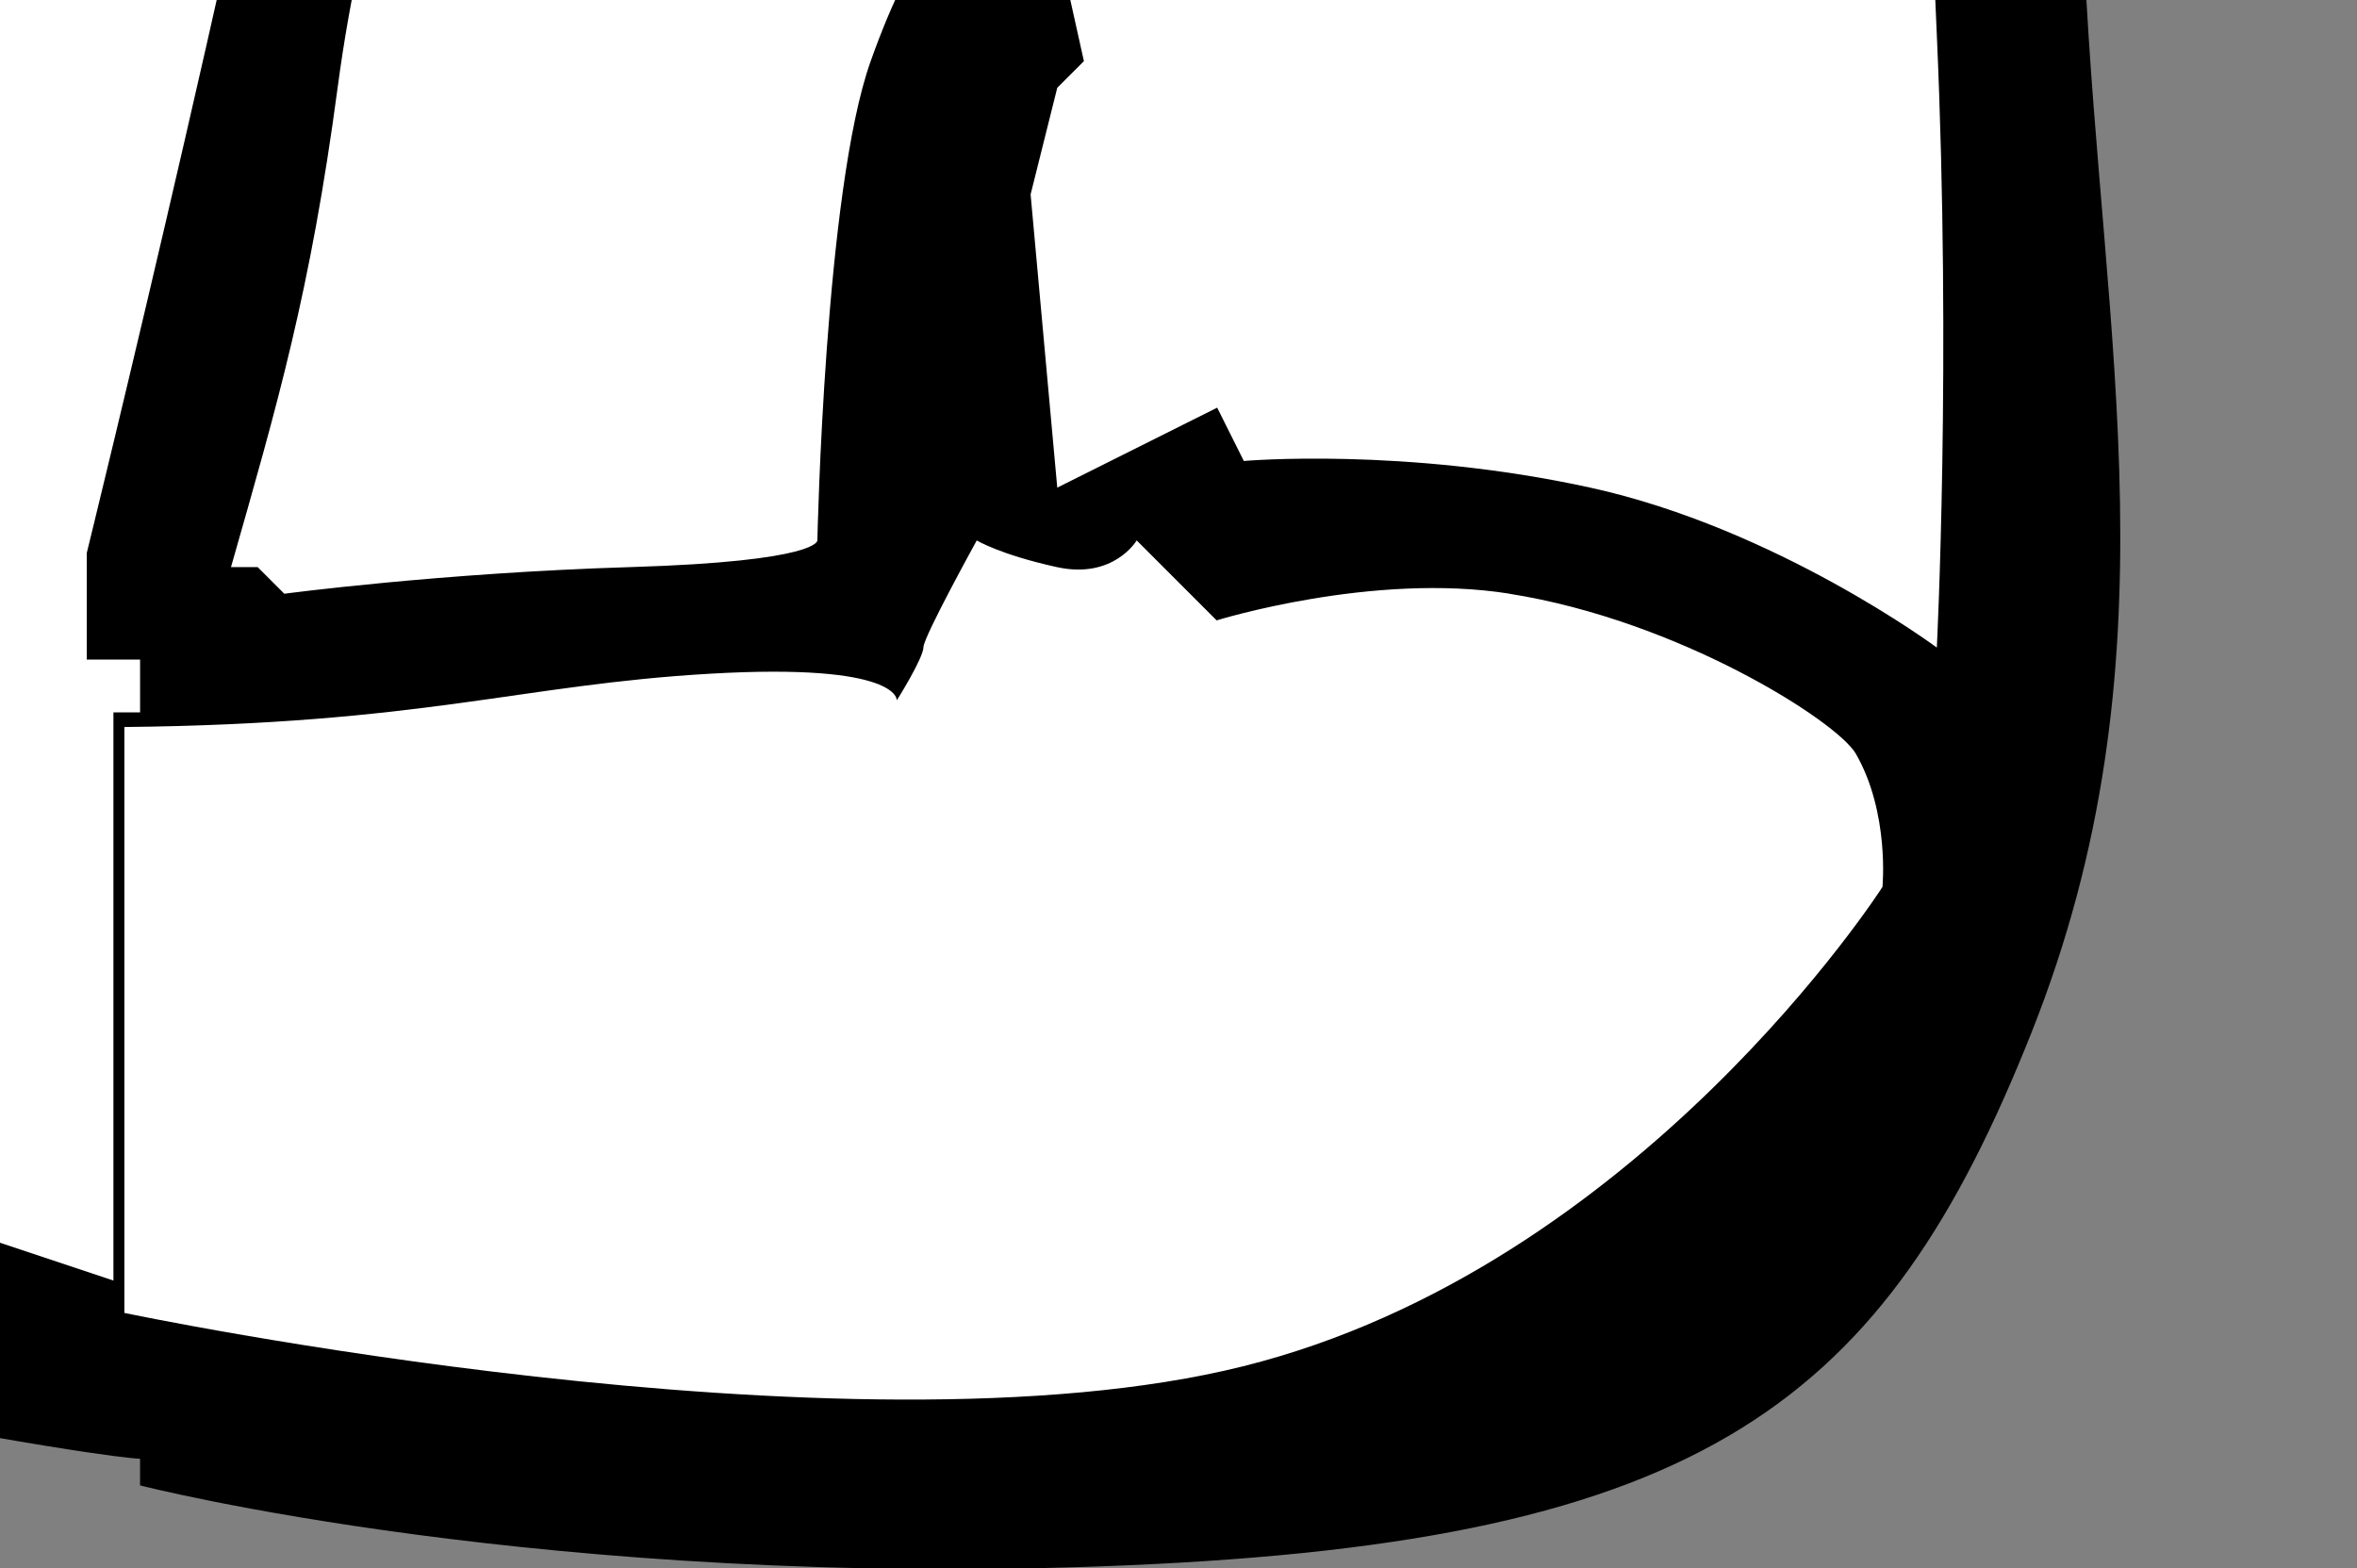 <?xml version="1.0" encoding="UTF-8"?>
<svg id="Camada_2" data-name="Camada 2" xmlns="http://www.w3.org/2000/svg" xmlns:xlink="http://www.w3.org/1999/xlink" viewBox="0 0 45.1 30">
  <rect x="0" y="0" width="45.1" height="30" fill="#808080" stroke="none"/>
  <defs>
    <clipPath id="clippath">
      <rect width="45.1" height="30" style="fill: none;"/>
    </clipPath>
  </defs>
  <g id="Camada_1-2" data-name="Camada 1">
    <g id="svg_bdr_wealth_bb">
      <g style="clip-path: url(#clippath);">
        <g id="Wealth">
          <path d="M43.95-75.07s-1.8-5.85-11.72-8.15c-2.61-.61-5.26-1.13-7.91-1.47-7.43-.95-14.89-.41-21.65,4.02l-1.02,1.02s.89,5.11,1.55,10.13h-1.55s-7.94.69-14.78.57c-3.1-.06-6.82-.14-11.21,0-2.91.09-6.59.02-11.21,0-3.8-.02-8.58.03-11.21,0-5.82-.07-10.14-.78-14.27-1.53-3.45-.63-6.5-1.23-12.74-2.04-6.32-.82-8.92-.9-12.23-1.02-3.88-.14-6.81-.18-13.25.51-3.42.37-6.99.31-9.68.51-6.72.51-8.49-.24-13.25.51-3.04.48-2.5.51-3.57.51-.82,0-3.57,0-3.57,0l-3.06-1.02-.51.51s.22.63-.51,1.02c-.43.23-2.4,1.17-3.57,1.53-.83.26-1.02,0-1.02,0,0,0-1.47-1.37-2.55-2.04-1.09-.67-1.8-1.15-2.55-1.02-1.49.26-2.55,1.53-2.55,1.53,0,0-.67.12-2.04,0s-2.04,1.02-2.04,1.02c0,0-.98.65-1.53.51-.67-.18-.98-1.19-1.53-1.53-.94-.59-.84-1.5-2.04-2.04-.71-.32-2.41-.4-3.57-.51-1.84-.18-4.32.31-10.7.51-5.11.16-10.73.71-17.33,1.02-8.44.39-17.92.6-23.96,1.53-10.48,1.6-20.38,3.33-31.6,4.08-6.62.44-14,.61-21.41,0-5.59-.46-17.19-1.38-24.47-2.04-9.9-.9-19.98-1.29-28.54-2.04-7.63-.67-10.35-1.23-16.31-1.53-3.7-.19-6.65-.81-12.23-.51-2.6.14-5.74-.09-9.17.51-4.86.85-10.17,2.63-14.27,3.06-3.69.39-9.19.07-13.25,1.02-1.81.42-2.61,2.31-4.08,2.55-1.34.22-1.46-1.43-2.55-1.02-1.16.44-2.3,2.09-3.06,3.06-1.06,1.36-1.53,1.53-1.53,1.53,0,0,.03-2.25-1.02-3.57-.98-1.23-3.06-1.53-3.06-1.53,0,0-7.65,2.12-18.86,2.04-11.57-.09-26.88-2.38-39.25-2.55-9.01-.12-16.61.48-20.9,0-15.89-1.78-15.8-1.53-15.8-1.53l-13.25-.51s-6.2,1.82-13.76,2.04c-9.95.28-21.92-1.02-21.92-1.02,0,0-14.91-2.79-23.45-3.06-8.54-.27-15.01-.24-26-1.02-10.98-.78-17.84-1.02-17.84-1.02,0,0-.54,1.19-1.53,2.04-.99.85-1.02,1.02-1.02,1.02l-1.53,1.02h-.51s-.13-1.47-2.55-1.53c-2.42-.06-2.55,0-2.55,0,0,0-1.66-2.08-4.08-1.02s-3.57,2.55-3.57,2.55l-3.06-1.02-1.02-.51s.18-1.47-1.53-1.53c-1.71-.06-4.59,1.02-4.59,1.02,0,0-.44-.14-4.59-.51-4.15-.37-7.88-1.06-14.27-.51-6.39.55-6.63.51-6.63.51,0,0,.38-1.47-8.67-1.53-9.05-.06-18.99-.24-28.54,2.04-9.55,2.28-25.82,2.31-39.25,2.55-5.88.11-14.12.44-22.43,0-.43-.02-1.72-.31-6.01-.44.84-2.51,1.42-4.14,1.42-4.14-4.08-5.61-12.06-7.33-19.88-7.14-7.82.2-14.22,3.12-17.84,7.14-3.62,4.02-.84,9.49,1.02,19.37s1.96,26.94.51,33.64-5.05,15.09-6.63,22.94c-1.58,7.84-1.35,16.62,7.14,23.45,8.49,6.82,26,3.06,26,3.06v-.17l7.14-.1s2.51-.75,7.14-1.77c2.4-.53,6.16-1.5,8.61-2,2.28-.46,4.23.06,7.19-.55,6.15-1.27,6.34-1.91,12.23-2.04,5.9-.12,9.65-1.28,14.27-1.02,4.62.26,9.39,1.53,16.31,2.55,6.92,1.02,19.33.89,31.6,0,12.27-.89,23.41-3.06,31.09-2.55s10.8,1.4,16.82,1.53c6.02.13,5.19-.39,9.17-1.02,3.99-.63,5.61-.51,5.61-.51l3.06-1.53.51-.51,1.53,1.02.51,1.02,4.59,1.53s9.39,2.04,13.76,1.53,11.56.25,18.35.51c6.79.26,9.39.12,16.31,1.02,3.22.42,7.06,1.45,10.73,1.89,4.21.51,8.34.39,13.74.39,10.1,0,22.39.26,37.72-.75,15.33-1.02,35.77-2.3,51.48-3.06s32.84-2.04,53.01-1.53,33.35,1.78,43.84,3.57,29.66,2.8,49.44,2.04c19.79-.76,35.9-3.44,50.97-4.08,15.07-.63,26.98-1.91,39.25-3.06,12.27-1.14,20.35.63,31.6,1.02,11.25.39,16.31-1.53,16.31-1.53l.51.51,1.02-.51,1.02-4.59s1.49,2.16,4.59,1.02,4.59-1.53,4.59-1.53l3.57-1.02s.55.3,1.51.58c.81.23,2.06.44,2.06.44,0,0,2.51,4.2,7.65,4.08s15.26-.64,20.39.51c5.13,1.15,9.39,2.8,13.25,1.02,3.86-1.78,4.17-4.97,4.59-4.59s1.37,1.91,3.06,1.53c1.69-.38,4.08-.51,4.08-.51,0,0,1.34-.11,2.69-.56.77-.26,1.89-.97,1.89-.97,0,0,1.88,2.67,5.1,3.06,3.22.39,5.1-2.04,5.1-2.04,0,0,1.62,2.93,7.65,3.57,6.02.64,12.74,1.02,12.74,1.02h4.08s5.44-.13,11.72.51c3.34.34,7.23,1.55,10.62,2.13,2.98.51,5.69.42,5.69.42,0,0,2.26,1.02,7.65,2.04,5.39,1.02,6.12,1.02,6.12,1.02v.51s7.78,2,18.86,1.53c11.08-.47,14.51-3.1,17.33-10.19,2.82-7.09,1.36-13.19,1.02-20.39s-.58-22.47.51-29.05c1.09-6.58.54-12.28,1.02-17.33.47-5.05.51-5.1.51-5.1,0,0,.95-1.57,1.53-6.63.58-5.05.51-16.31.51-16.31Z" style="fill-rule: evenodd;"/>
          <path d="M-782.07,7.8c-4.89-2.1-12.82-.83-18.35,3.57-5.53,4.4,1.58,13.05,10.7,14.27,9.12,1.22,16.31-.51,16.31-.51V8.82l-3.06,1.02s-.71.06-5.61-2.04ZM-778.51-76.3c-3.77-1.22-10.37.58-16.31,2.55-5.94,1.97-6.29,5.68-5.1,8.66,1.2,2.99,3.26,11.79,3.57,21.92.31,10.12,0,19.88,0,19.88,0,0-1.71,5.17-3.57,12.23-1.86,7.07-4.46,17.84-4.59,21.41,0,0,3-2.14,5.65-4.07,2.25-1.65,7.91-3.15,11.68-3.06,8.21.19,11.21,3.06,11.21,3.06l-1.02-13.76s-1.58-3.75-4.08-5.1c-2.5-1.34-2.55-1.53-2.55-1.53l-.51-1.02,1.53-1.02,5.61,1.02s.59-6.68.51-13.25c-.08-6.57.51-12.74.51-12.74,0,0,1.99-10.76,4.08-19.88,2.09-9.12,1.53-12.23,1.53-12.23,0,0-4.38-1.84-8.16-3.06ZM28.89,11.36c-2.62-.42-5.61.51-5.61.51l-1.53-1.53s-.44.75-1.53.51c-1.09-.24-1.53-.51-1.53-.51,0,0-1.01,1.83-1.02,2.04,0,.21-.51,1.02-.51,1.02,0,0,.07-.72-3.57-.51-3.64.21-5.48.96-11.21,1.02v11.21s13.84,2.91,21.41,1.02c7.57-1.89,12.23-9.17,12.23-9.17,0,0,.14-1.42-.51-2.55-.36-.62-3.39-2.55-6.63-3.06ZM40.61-58.46l.51-14.78s-2.67-4.1-10.19-5.61c-3.83-.77-9.96-2.15-15.06-1.82-4.93.32-10.94,2.33-10.94,2.33,0,0,2.56,15.59,3.06,21.92.5,6.33,1.02,11.21,1.02,11.21,0,0,4.41-.21,6.12.51,1.71.72,1.54.17,2.04.51.5.34,2.04.51,2.04.51l2.55.51-.51,1.02s-3.88-.02-5.61,1.02-3.06,1.53-3.06,1.53l2.55,1.02.51.51,3.06.51h1.53v1.02s.97.36-1.53,1.02c-2.49.65-5.1,1.02-5.1,1.02,0,0,.07,1.77-1.02,3.06s-2.55,1.53-2.55,1.53c0,0,.02,12.2-1.02,18.86C7.79-3.27,6.98-2.22,6.46,1.68c-.52,3.9-1.15,6.05-2.04,9.17h.51l.51.51s3-.4,6.63-.51c3.62-.11,3.57-.51,3.57-.51,0,0,.14-6.71,1.02-9.17.88-2.47,1.47-2.57,1.53-3.06.05-.49,1.02-2.04,1.02-2.04l.51.51,1.02,4.59-.51.51-.51,2.04.51,5.61,3.06-1.53.51,1.02s3.07-.27,6.63.51,6.63,3.06,6.63,3.06c0,0,.28-5.47,0-11.72-.39-8.65-.22-16.17,0-23.96.25-8.52,1.02-13.25,1.02-13.25,0,0-.69-9.51,1.02-15.8,1.71-6.29,1.53-6.12,1.53-6.12Z" style="fill: #fff; fill-rule: evenodd;"/>
          <path d="M-787.4-16.45c-.9.4-.69,1.85,1.02,2.04,1.71.19,1.02-2.93-1.02-2.04ZM-783.83-10.85s.46,1.85,2.04,2.55c1.58.7,2.5-.19,1.53-1.53-.97-1.34-2.8-2.68-3.57-1.02ZM9.8-38.88c-.17-.65-1.02-1.53-1.02-1.53,0,0,.17.25,1.53-1.02,1.36-1.27,4.08-1.53,4.08-1.53h-6.63l-1.53-.51s.07-.06,0-3.57c-.07-3.51-1.97-12.5-2.55-18.35-.02-.17-.04-.34-.05-.51h-1.48s-6.73.7-17.33.51c-10.6-.19-23.98,1.97-34.66.51-10.68-1.46-18.8-3.98-29.56-4.59s-18.86-.51-18.86-.51c0,0-7.07,1.04-16.82,1.53-9.75.49-14.78.51-14.78.51,0,0-.11,2.48-1.53,2.55-1.42.07-1.53-2.55-1.53-2.55,0,0,.15.95-2.04,1.53-2.19.58-2.55.51-2.55.51,0,0-.53,2.14-1.53,2.55-1,.41-1.02.51-1.02.51,0,0,.3-2.09-.51-3.57-.72-1.32-2.55-2.04-2.55-2.04,0,0-.62.7-2.55,1.02-1.93.32-2.55.51-2.55.51l-1.02,1.53s-.24,2.57-.51,3.57c-.45,1.64-.51,2.55-.51,2.55h-.51s-1.55-2.96-1.53-4.59c.02-1.63-.51-1.53-.51-1.53l-2.55-3.06v-1.53s-6.48-.24-18.35,1.02c-11.87,1.26-22.03.36-35.17,2.04-13.14,1.68-35.79,4.6-51.48,4.08-15.69-.53-46.15-3.89-60.66-4.59-14.5-.7-22.96-3.21-34.15-.51-11.19,2.7-11.21,2.55-11.21,2.55,0,0-9.62-.15-10.7.51-1.08.66-1.04.02-1.02.51.02.49,1.02,1.53,1.02,1.53,0,0,1.17,1.04-.51,1.02s-2.04,0-2.04,0c0,0-.4-.4-.85-.85-.56-.56-1.19-1.19-1.19-1.19,0,0-1.47.92-2.65,1.66-.78.49-1.43.89-1.43.89,0,0,1,3.76-.51,4.08-1.51.32-2.04-4.59-2.04-4.59l-1.02.51s-1,1.64-2.04,2.55c-1,.88-2.04,1.02-2.04,1.02,0,0,.24,1.57,0,2.55-.26,1.06-1.02,1.53-1.02,1.53,0,0-.07-.13-1.02-2.04s-.51-5.1-.51-5.1v-1.02l-1.02-1.53s-4.36,1.2-13.25,1.53c-8.9.33-14.35-.23-21.41-1.02-7.06-.79-15.67-.02-23.96-.51-8.29-.49-21.58-.84-26-1.53-4.41-.69-7.92-.74-13.76-.51-3.81.15-6.96.09-9.51.33-1.36.12-1.82.33-3.74.69-2.45.46-5.98.32-9.24.49-4.1.22-8.06.63-12.17.02-7.37-1.1-28.41-3.69-33.64-4.08-5.23-.38-11.19.18-18.35-.51-3.34-.32-10.24-1.07-15.56-1.24-6.09-.19-10.44.22-10.44.22l-1.02,3.06s-1.2,1.1-2.04,2.55c-.84,1.45-2.04,4.59-2.04,4.59,0,0-1.81-1.25-1.02-3.57s-.51-3.57-.51-3.57l-1.02-.51s-1.09-.12-2.55-.51c-1.46-.38-2.04-1.02-2.04-1.02,0,0-1.3.89-2.04,2.55-.74,1.65-1.02,2.55-1.02,2.55l-.5,1s-.07-.15-.52-.49c-.64-.49-1.02-2.55-1.02-2.55,0,0-.99-.23-2.55-1.02-1.56-.79-2.55-2.04-2.55-2.04l-.51,3.06-.51.51s-.48.38-1.53-.51c-1.05-.89,0-3.06,0-3.06,0,0-2.01,1.3-4.08,1.02-2.07-.28-4.66-.84-8.67-.51-4,.33-8.64-.23-12.74-.51-4.11-.28-6.19-1.04-11.21-1.53-5.02-.49-12.92-.02-20.9.96-7.98.98-11.39,3.81-24.98,4.14-6.3.15-12.33-.48-18.32-.65-6.94-.19-13.64.07-17.87.14-7.88.13-13.76-.51-13.76-.51h-1.56c-1.76,5.38-3.97,12.46-5.07,17.33-1.99,8.85-2.34,14.47-2.55,22.43-.2,7.96,0,12.74,0,12.74l-.51,1.02-3.06-.51,3.57,4.08s.46,9.63.51,13.76,0,3.57,0,3.57v.17l.51-.17v16.31h7.65s3.15-1.82,6.12-2.04c2.96-.22,7.84-1.72,11.72-2.55s15.8-2.23,21.41-3.06c5.61-.83,12.94.73,19.88,1.53s11.51,1.24,17.84,2.04c6.33.8,15.8-.49,23.96-1.02,8.16-.53,25.07-3.14,32.62-2.04,7.55,1.1,16.31,1.53,16.31,1.53,0,0,3.26-3.14,3.57-5.1.31-1.95.61-3.04.51-3.57-.1-.53,0-1.53,0-1.53,0,0,.3-.59.51-.51s1.02.51,1.02.51l.51.51v3.06s1.63,2.97,1.53,3.57c-.1.59,0,1.02,0,1.02h.51l4.59-3.06s.5-2.84,1.02-3.06c.52-.22,1.53.51,1.53.51l-.51,3.57,1.02,1.02.51,1.02,2.04,1.02s-.52-2.23,1.53-2.04c2.04.19,3.57,1.53,3.57,1.53l-.51,1.02h3.06l2.55,1.53s-1.33.22,4.59,0,7.74-.29,13.25,0c5.51.29,16,.22,24.98,2.04,8.98,1.82,26.4,1.65,41.29,1.53,14.89-.12,41.08-1.72,54.03-2.55,12.95-.83,46.68-2.12,60.15-2.55,13.46-.43,41.18,1.75,54.03,3.57,7.09,1,22.25,2.19,36.6,2.34,11.66.12,22.79-.62,28.64-1.32,13.05-1.55,40.47-3.14,55.56-4.59,7.4-.71,16-1.3,24.16-1.23,8.49.08,16.5.83,22.22.72,2.98-.06,4.54.35,6.73.24,6.05-.32,10.09-1.26,10.09-1.26,0,0,.64-1.87.77-3.69.12-1.74-.26-3.44-.26-3.44l2.04-.51s.63,1.14,1.78,2.29c1.15,1.15,2.81,2.3,2.81,2.3,0,0,5.19-3.35,7.65-3.57s4.08,1.53,4.08,1.53l1.53.51,1.02.51,1.53.51,3.57,2.04s16.61.02,21.41.51c4.8.49,6.21,2.57,9.68,2.04,3.47-.53,4.59-2.55,4.59-2.55v-2.04l1.02-1.02,1.02-2.55h1.02l1.02.51.51,2.04,1.53,1.02.51.51s1.42.83,4.59,0c3.17-.83,3.57-2.04,3.57-2.04l.51-2.04h2.04v3.06s2.85,2.57,4.08,2.55c1.23-.02,1.02-4.08,1.02-4.08l2.04-3.57h1.02l.51,5.61s8.86,3.48,15.29,3.57c6.43.08,14.06.93,20.9,1.53,6.84.59,17.33,2.55,17.33,2.55l6.63,1.53,5.1,1.7v-10.87c.18,0,.34,0,.51,0v-1.01h-1.02v-2.04S4.97-2.85,6.74-12.37c1.77-9.52.51-20.39.51-20.39l.51-1.02h3.06l1.53-2.55-1.02-1.02s-1.36-.87-1.53-1.53ZM-779.24-6.77c-1.02,0,.2,1.98,1.02,1.53.81-.45.76-1.53-1.02-1.53Z" style="fill: #fff; fill-rule: evenodd;"/>
        </g>
      </g>
    </g>
  </g>
</svg>